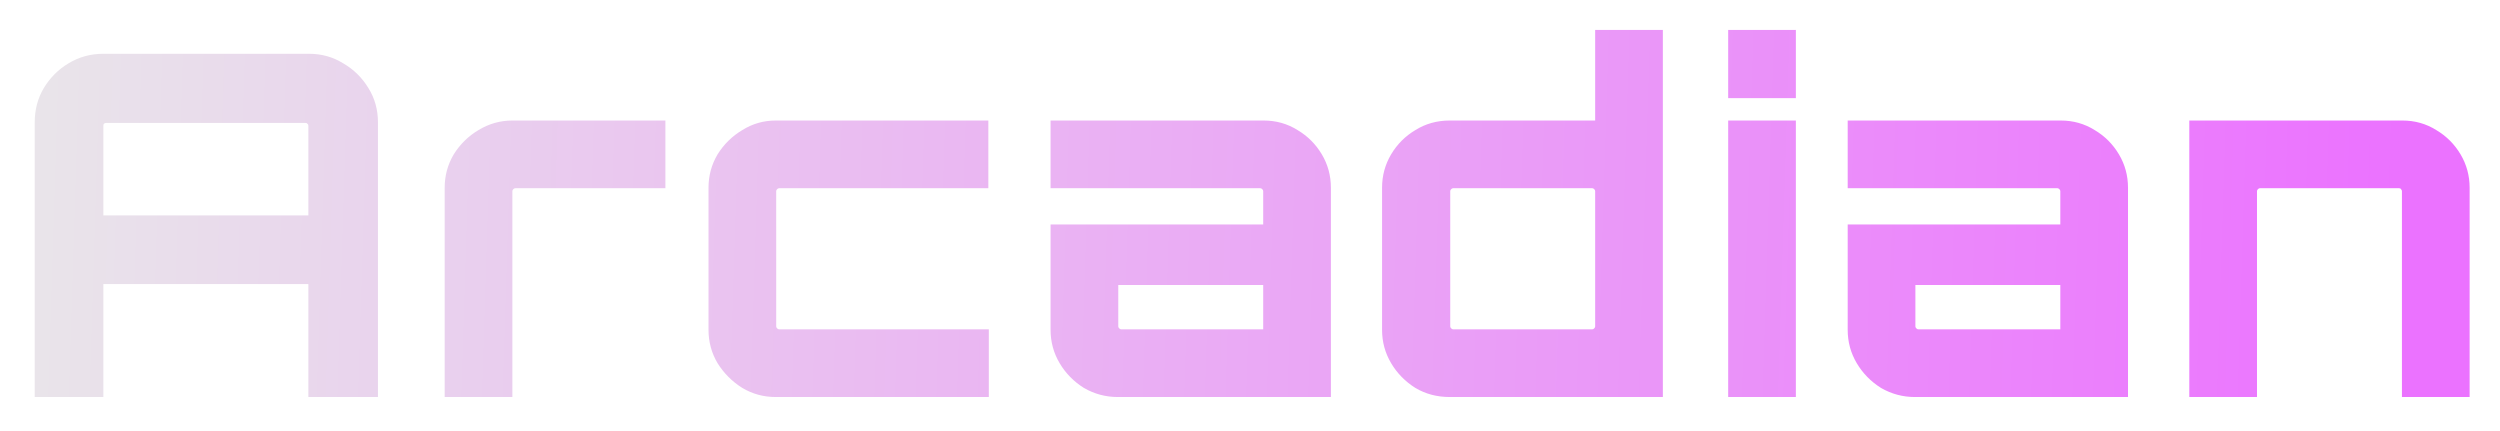 <svg width="354" height="61" viewBox="0 0 354 61" fill="none" xmlns="http://www.w3.org/2000/svg">
<g filter="url(#filter0_d_3014_274733)">
<path d="M4.915 52V13.117C4.915 11.317 5.343 9.696 6.198 8.256C7.098 6.771 8.268 5.601 9.708 4.746C11.193 3.846 12.836 3.396 14.636 3.396H43.731C45.531 3.396 47.151 3.846 48.592 4.746C50.077 5.601 51.269 6.771 52.169 8.256C53.069 9.696 53.519 11.317 53.519 13.117V52H43.664V36.001H14.636V52H4.915ZM14.636 26.28H43.664V13.589C43.664 13.454 43.619 13.364 43.529 13.319C43.483 13.229 43.394 13.184 43.258 13.184H15.041C14.906 13.184 14.794 13.229 14.704 13.319C14.659 13.364 14.636 13.454 14.636 13.589V26.28ZM62.966 52V22.365C62.966 20.655 63.394 19.08 64.249 17.64C65.149 16.2 66.319 15.052 67.759 14.197C69.244 13.297 70.842 12.847 72.552 12.847H94.221V22.433H72.957C72.867 22.433 72.777 22.477 72.687 22.567C72.597 22.658 72.552 22.748 72.552 22.838V52H62.966ZM109.843 52C108.133 52 106.558 51.572 105.117 50.717C103.677 49.817 102.507 48.647 101.607 47.207C100.752 45.767 100.325 44.192 100.325 42.482V22.365C100.325 20.655 100.752 19.08 101.607 17.64C102.507 16.2 103.677 15.052 105.117 14.197C106.558 13.297 108.133 12.847 109.843 12.847H139.95V22.433H110.315C110.225 22.433 110.135 22.477 110.045 22.567C109.955 22.658 109.91 22.748 109.91 22.838V42.009C109.91 42.099 109.955 42.189 110.045 42.279C110.135 42.369 110.225 42.414 110.315 42.414H140.018V52H109.843ZM158.28 52C156.57 52 154.972 51.572 153.487 50.717C152.047 49.817 150.899 48.647 150.044 47.207C149.189 45.767 148.761 44.192 148.761 42.482V27.563H178.869V22.838C178.869 22.748 178.824 22.658 178.734 22.567C178.644 22.477 178.554 22.433 178.464 22.433H148.761V12.847H178.936C180.692 12.847 182.289 13.297 183.729 14.197C185.169 15.052 186.317 16.2 187.172 17.64C188.027 19.08 188.455 20.655 188.455 22.365V52H158.28ZM158.752 42.414H178.869V36.136H158.347V42.009C158.347 42.099 158.392 42.189 158.482 42.279C158.572 42.369 158.662 42.414 158.752 42.414ZM205.286 52C203.486 52 201.866 51.572 200.426 50.717C198.986 49.817 197.838 48.647 196.983 47.207C196.128 45.767 195.7 44.192 195.7 42.482V22.365C195.7 20.655 196.128 19.08 196.983 17.64C197.838 16.2 198.986 15.052 200.426 14.197C201.866 13.297 203.486 12.847 205.286 12.847H225.875V0.021H235.461V52H205.286ZM205.759 42.414H225.47C225.56 42.414 225.65 42.369 225.74 42.279C225.83 42.189 225.875 42.099 225.875 42.009V22.838C225.875 22.748 225.83 22.658 225.74 22.567C225.65 22.477 225.56 22.433 225.47 22.433H205.759C205.669 22.433 205.579 22.477 205.489 22.567C205.399 22.658 205.354 22.748 205.354 22.838V42.009C205.354 42.099 205.399 42.189 205.489 42.279C205.579 42.369 205.669 42.414 205.759 42.414ZM244.709 52V12.847H254.295V52H244.709ZM244.709 9.674V0.021H254.295V9.674H244.709ZM271.151 52C269.441 52 267.843 51.572 266.358 50.717C264.918 49.817 263.771 48.647 262.915 47.207C262.06 45.767 261.633 44.192 261.633 42.482V27.563H291.74V22.838C291.74 22.748 291.695 22.658 291.605 22.567C291.515 22.477 291.425 22.433 291.335 22.433H261.633V12.847H291.808C293.563 12.847 295.161 13.297 296.601 14.197C298.041 15.052 299.189 16.2 300.044 17.64C300.899 19.08 301.326 20.655 301.326 22.365V52H271.151ZM271.624 42.414H291.74V36.136H271.219V42.009C271.219 42.099 271.264 42.189 271.354 42.279C271.444 42.369 271.534 42.414 271.624 42.414ZM310.005 52V12.847H340.18C341.936 12.847 343.533 13.297 344.973 14.197C346.413 15.052 347.561 16.2 348.416 17.64C349.271 19.08 349.699 20.655 349.699 22.365V52H340.113V22.838C340.113 22.748 340.068 22.658 339.978 22.567C339.933 22.477 339.843 22.433 339.708 22.433H319.996C319.906 22.433 319.816 22.477 319.726 22.567C319.636 22.658 319.591 22.748 319.591 22.838V52H310.005Z" fill="url(#paint0_linear_3014_274733)"/>
</g>
<defs>
<filter id="filter0_d_3014_274733" x="0.695" y="0.021" width="353.223" height="60.417" filterUnits="userSpaceOnUse" color-interpolation-filters="sRGB">
<feFlood flood-opacity="0" result="BackgroundImageFix"/>
<feColorMatrix in="SourceAlpha" type="matrix" values="0 0 0 0 0 0 0 0 0 0 0 0 0 0 0 0 0 0 127 0" result="hardAlpha"/>
<feOffset dy="4.219"/>
<feGaussianBlur stdDeviation="2.11"/>
<feComposite in2="hardAlpha" operator="out"/>
<feColorMatrix type="matrix" values="0 0 0 0 0 0 0 0 0 0 0 0 0 0 0 0 0 0 0.25 0"/>
<feBlend mode="normal" in2="BackgroundImageFix" result="effect1_dropShadow_3014_274733"/>
<feBlend mode="normal" in="SourceGraphic" in2="effect1_dropShadow_3014_274733" result="shape"/>
</filter>
<linearGradient id="paint0_linear_3014_274733" x1="-8.758" y1="35.75" x2="338.944" y2="46.691" gradientUnits="userSpaceOnUse">
<stop stop-color="#E9E9E9"/>
<stop offset="1" stop-color="#EB72FF"/>
</linearGradient>
</defs>
</svg>
